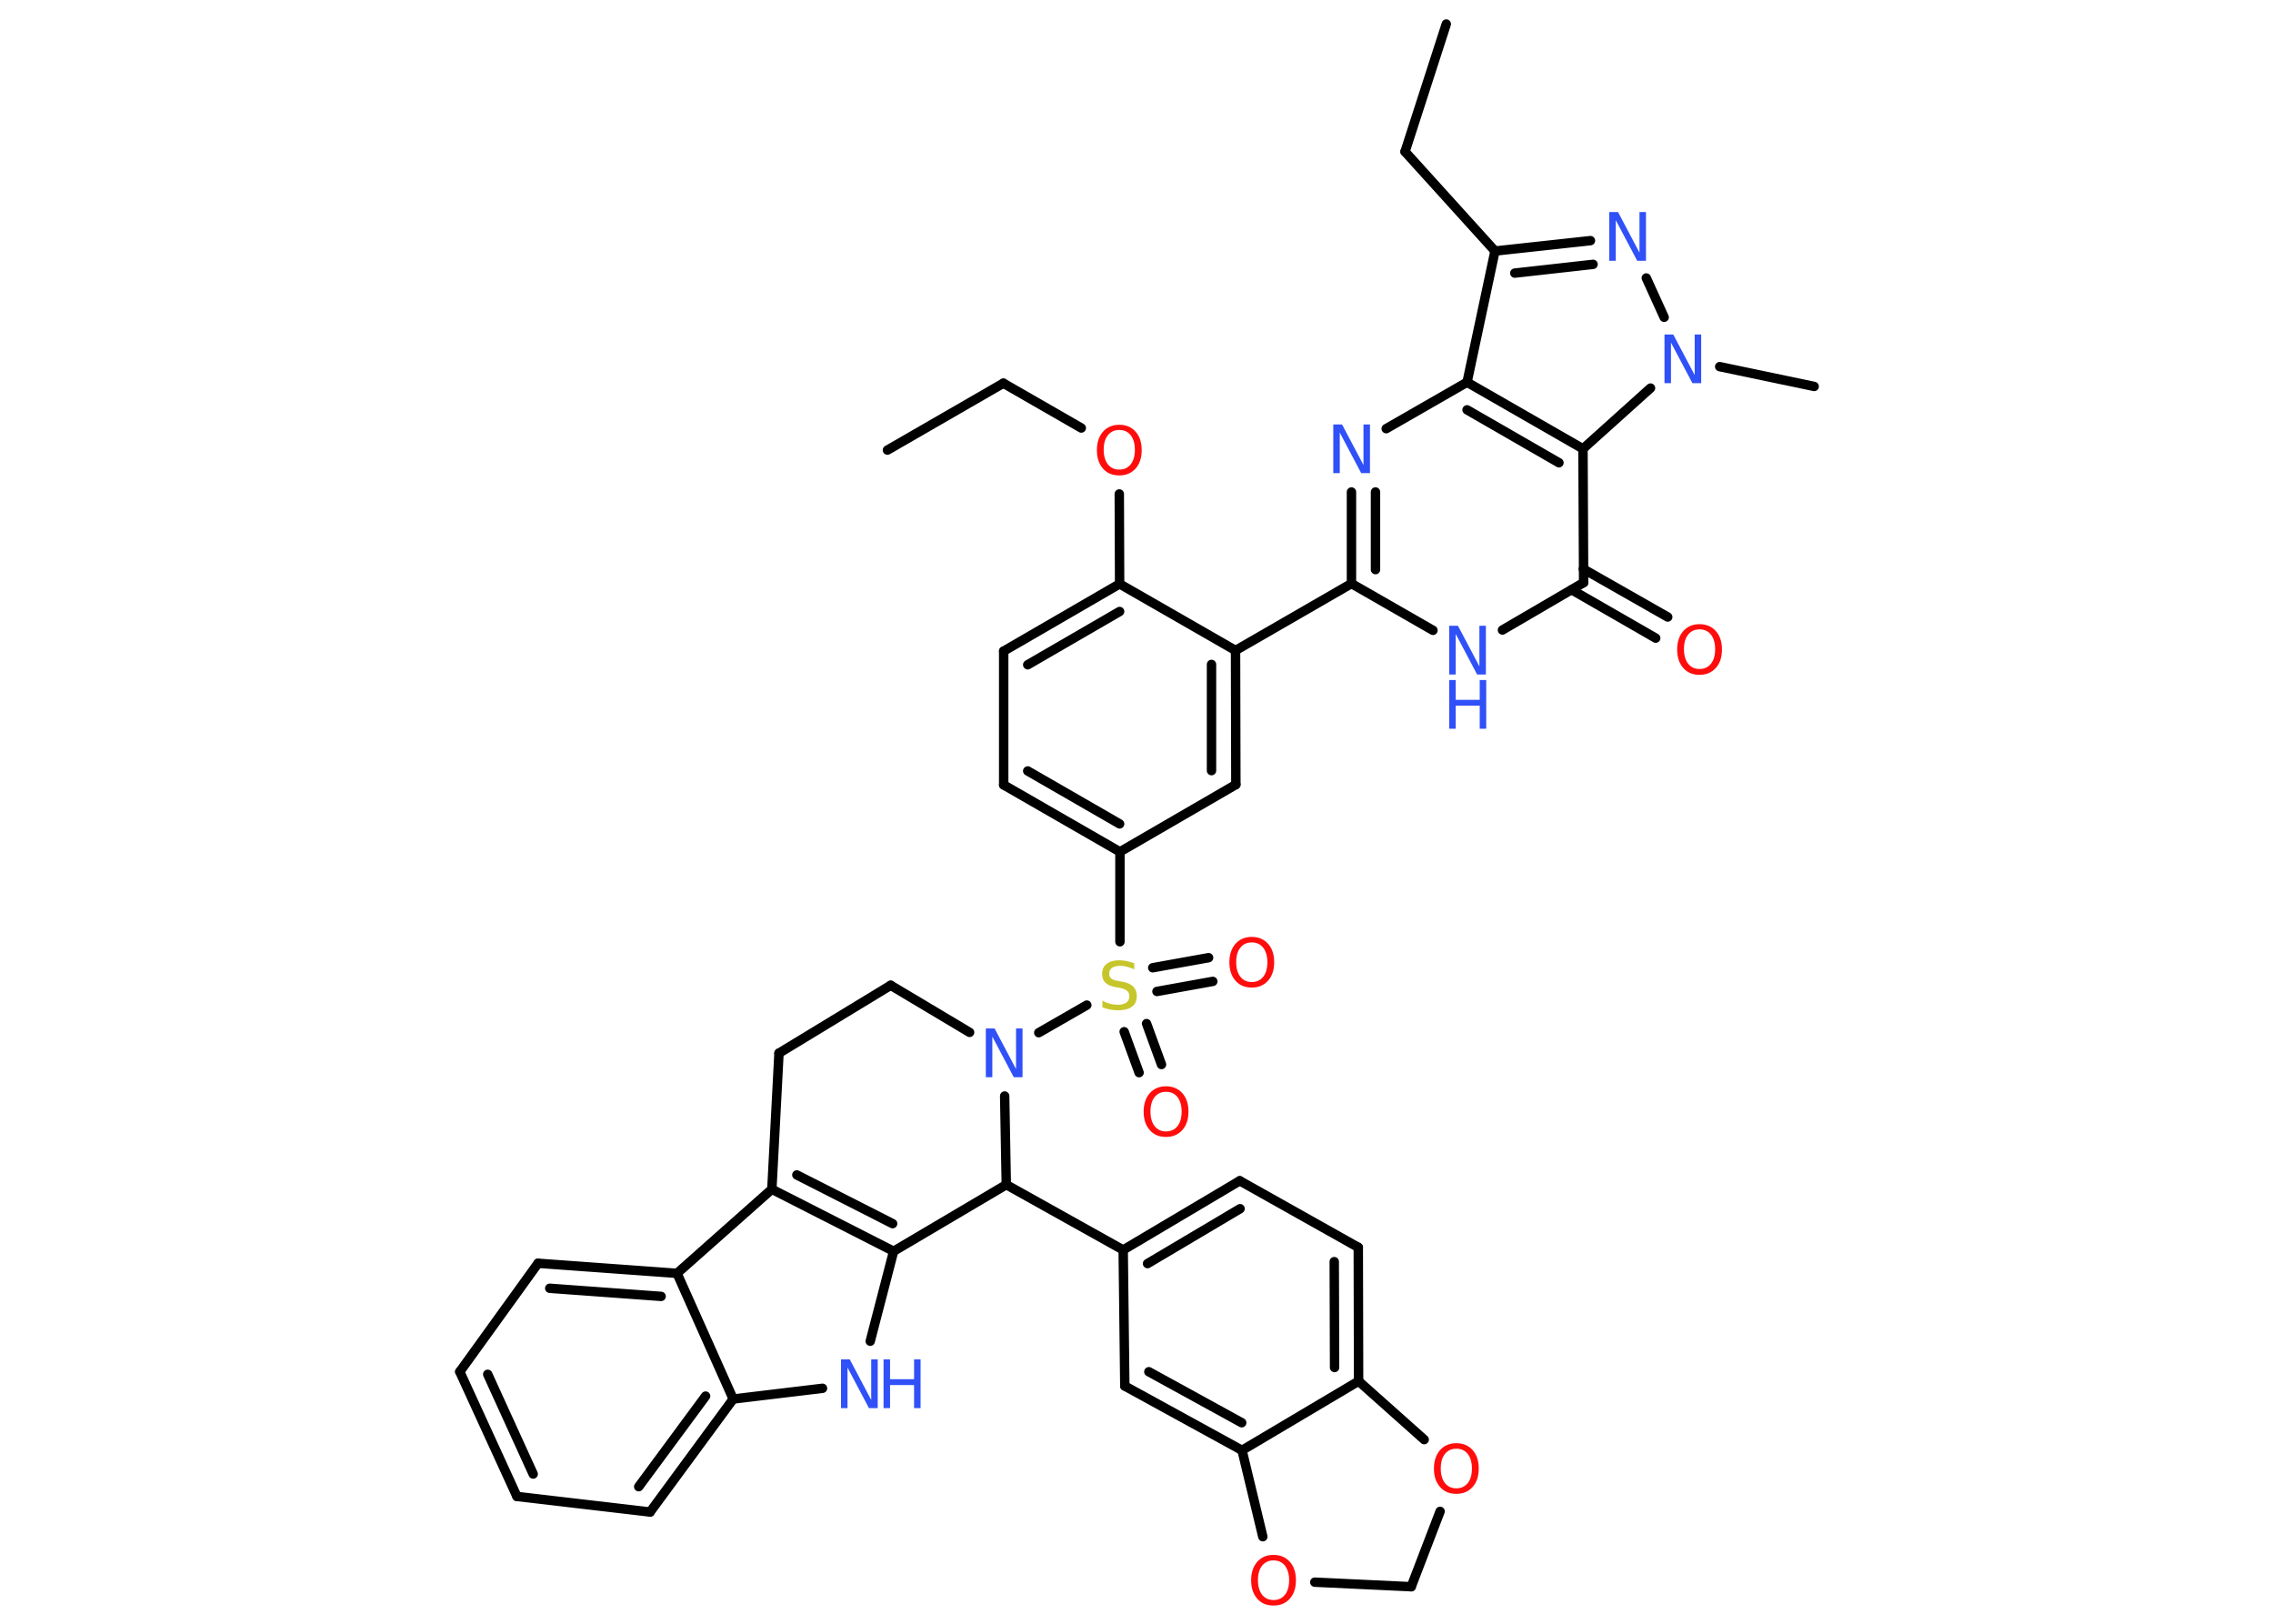 <?xml version='1.0' encoding='UTF-8'?>
<!DOCTYPE svg PUBLIC "-//W3C//DTD SVG 1.1//EN" "http://www.w3.org/Graphics/SVG/1.1/DTD/svg11.dtd">
<svg version='1.2' xmlns='http://www.w3.org/2000/svg' xmlns:xlink='http://www.w3.org/1999/xlink' width='70.0mm' height='50.0mm' viewBox='0 0 70.0 50.0'>
  <desc>Generated by the Chemistry Development Kit (http://github.com/cdk)</desc>
  <g stroke-linecap='round' stroke-linejoin='round' stroke='#000000' stroke-width='.29' fill='#3050F8'>
    <rect x='.0' y='.0' width='70.0' height='50.0' fill='#FFFFFF' stroke='none'/>
    <g id='mol1' class='mol'>
      <line id='mol1bnd1' class='bond' x1='27.33' y1='13.86' x2='30.9' y2='11.8'/>
      <line id='mol1bnd2' class='bond' x1='30.9' y1='11.8' x2='33.3' y2='13.18'/>
      <line id='mol1bnd3' class='bond' x1='34.47' y1='15.21' x2='34.48' y2='17.98'/>
      <g id='mol1bnd4' class='bond'>
        <line x1='34.48' y1='17.98' x2='30.91' y2='20.05'/>
        <line x1='34.48' y1='18.83' x2='31.65' y2='20.47'/>
      </g>
      <line id='mol1bnd5' class='bond' x1='30.91' y1='20.05' x2='30.91' y2='24.17'/>
      <g id='mol1bnd6' class='bond'>
        <line x1='30.91' y1='24.17' x2='34.49' y2='26.23'/>
        <line x1='31.65' y1='23.74' x2='34.48' y2='25.37'/>
      </g>
      <line id='mol1bnd7' class='bond' x1='34.49' y1='26.23' x2='34.49' y2='29.0'/>
      <g id='mol1bnd8' class='bond'>
        <line x1='35.5' y1='29.8' x2='37.22' y2='29.49'/>
        <line x1='35.63' y1='30.53' x2='37.35' y2='30.22'/>
      </g>
      <g id='mol1bnd9' class='bond'>
        <line x1='35.31' y1='31.52' x2='35.77' y2='32.78'/>
        <line x1='34.62' y1='31.77' x2='35.08' y2='33.03'/>
      </g>
      <line id='mol1bnd10' class='bond' x1='33.47' y1='30.95' x2='31.99' y2='31.8'/>
      <line id='mol1bnd11' class='bond' x1='29.86' y1='31.79' x2='27.43' y2='30.34'/>
      <line id='mol1bnd12' class='bond' x1='27.43' y1='30.34' x2='23.99' y2='32.43'/>
      <line id='mol1bnd13' class='bond' x1='23.99' y1='32.43' x2='23.77' y2='36.62'/>
      <g id='mol1bnd14' class='bond'>
        <line x1='23.77' y1='36.62' x2='27.52' y2='38.53'/>
        <line x1='24.54' y1='36.18' x2='27.49' y2='37.68'/>
      </g>
      <line id='mol1bnd15' class='bond' x1='27.52' y1='38.53' x2='26.8' y2='41.3'/>
      <line id='mol1bnd16' class='bond' x1='25.33' y1='42.75' x2='22.58' y2='43.08'/>
      <g id='mol1bnd17' class='bond'>
        <line x1='20.02' y1='46.56' x2='22.58' y2='43.08'/>
        <line x1='19.67' y1='45.78' x2='21.73' y2='42.99'/>
      </g>
      <line id='mol1bnd18' class='bond' x1='20.02' y1='46.56' x2='15.92' y2='46.08'/>
      <g id='mol1bnd19' class='bond'>
        <line x1='14.16' y1='42.24' x2='15.92' y2='46.08'/>
        <line x1='15.02' y1='42.32' x2='16.42' y2='45.39'/>
      </g>
      <line id='mol1bnd20' class='bond' x1='14.16' y1='42.24' x2='16.57' y2='38.9'/>
      <g id='mol1bnd21' class='bond'>
        <line x1='20.85' y1='39.21' x2='16.57' y2='38.9'/>
        <line x1='20.36' y1='39.92' x2='16.93' y2='39.67'/>
      </g>
      <line id='mol1bnd22' class='bond' x1='23.77' y1='36.62' x2='20.85' y2='39.21'/>
      <line id='mol1bnd23' class='bond' x1='22.58' y1='43.08' x2='20.85' y2='39.21'/>
      <line id='mol1bnd24' class='bond' x1='27.52' y1='38.53' x2='30.99' y2='36.48'/>
      <line id='mol1bnd25' class='bond' x1='30.94' y1='33.75' x2='30.99' y2='36.48'/>
      <line id='mol1bnd26' class='bond' x1='30.99' y1='36.48' x2='34.59' y2='38.49'/>
      <g id='mol1bnd27' class='bond'>
        <line x1='38.18' y1='36.36' x2='34.59' y2='38.49'/>
        <line x1='38.19' y1='37.22' x2='35.34' y2='38.91'/>
      </g>
      <line id='mol1bnd28' class='bond' x1='38.18' y1='36.36' x2='41.83' y2='38.41'/>
      <g id='mol1bnd29' class='bond'>
        <line x1='41.84' y1='42.53' x2='41.83' y2='38.41'/>
        <line x1='41.1' y1='42.11' x2='41.09' y2='38.85'/>
      </g>
      <line id='mol1bnd30' class='bond' x1='41.84' y1='42.53' x2='38.25' y2='44.66'/>
      <g id='mol1bnd31' class='bond'>
        <line x1='34.64' y1='42.68' x2='38.25' y2='44.66'/>
        <line x1='35.38' y1='42.24' x2='38.24' y2='43.81'/>
      </g>
      <line id='mol1bnd32' class='bond' x1='34.59' y1='38.49' x2='34.64' y2='42.68'/>
      <line id='mol1bnd33' class='bond' x1='38.25' y1='44.66' x2='38.89' y2='47.32'/>
      <line id='mol1bnd34' class='bond' x1='40.49' y1='48.72' x2='43.46' y2='48.86'/>
      <line id='mol1bnd35' class='bond' x1='43.46' y1='48.86' x2='44.35' y2='46.54'/>
      <line id='mol1bnd36' class='bond' x1='41.84' y1='42.53' x2='43.86' y2='44.33'/>
      <line id='mol1bnd37' class='bond' x1='34.49' y1='26.23' x2='38.06' y2='24.16'/>
      <g id='mol1bnd38' class='bond'>
        <line x1='38.06' y1='24.16' x2='38.05' y2='20.03'/>
        <line x1='37.31' y1='23.73' x2='37.31' y2='20.46'/>
      </g>
      <line id='mol1bnd39' class='bond' x1='34.48' y1='17.98' x2='38.05' y2='20.03'/>
      <line id='mol1bnd40' class='bond' x1='38.05' y1='20.03' x2='41.62' y2='17.97'/>
      <g id='mol1bnd41' class='bond'>
        <line x1='41.62' y1='15.15' x2='41.62' y2='17.97'/>
        <line x1='42.36' y1='15.15' x2='42.36' y2='17.54'/>
      </g>
      <line id='mol1bnd42' class='bond' x1='42.69' y1='13.2' x2='45.18' y2='11.77'/>
      <line id='mol1bnd43' class='bond' x1='45.18' y1='11.77' x2='46.04' y2='7.73'/>
      <line id='mol1bnd44' class='bond' x1='46.04' y1='7.73' x2='43.27' y2='4.67'/>
      <line id='mol1bnd45' class='bond' x1='43.27' y1='4.67' x2='44.54' y2='.74'/>
      <g id='mol1bnd46' class='bond'>
        <line x1='48.98' y1='7.41' x2='46.04' y2='7.73'/>
        <line x1='49.06' y1='8.14' x2='46.65' y2='8.41'/>
      </g>
      <line id='mol1bnd47' class='bond' x1='50.7' y1='8.56' x2='51.25' y2='9.77'/>
      <line id='mol1bnd48' class='bond' x1='52.96' y1='11.29' x2='55.87' y2='11.9'/>
      <line id='mol1bnd49' class='bond' x1='50.83' y1='11.95' x2='48.75' y2='13.82'/>
      <g id='mol1bnd50' class='bond'>
        <line x1='48.75' y1='13.82' x2='45.18' y2='11.77'/>
        <line x1='48.01' y1='14.25' x2='45.18' y2='12.62'/>
      </g>
      <line id='mol1bnd51' class='bond' x1='48.75' y1='13.82' x2='48.77' y2='17.94'/>
      <g id='mol1bnd52' class='bond'>
        <line x1='48.76' y1='17.52' x2='51.36' y2='19.0'/>
        <line x1='48.4' y1='18.16' x2='50.99' y2='19.65'/>
      </g>
      <line id='mol1bnd53' class='bond' x1='48.77' y1='17.94' x2='46.27' y2='19.4'/>
      <line id='mol1bnd54' class='bond' x1='41.62' y1='17.97' x2='44.13' y2='19.41'/>
      <path id='mol1atm3' class='atom' d='M34.47 13.24q-.22 .0 -.35 .16q-.13 .16 -.13 .45q.0 .28 .13 .45q.13 .16 .35 .16q.22 .0 .35 -.16q.13 -.16 .13 -.45q.0 -.28 -.13 -.45q-.13 -.16 -.35 -.16zM34.47 13.08q.31 .0 .5 .21q.19 .21 .19 .57q.0 .36 -.19 .57q-.19 .21 -.5 .21q-.32 .0 -.5 -.21q-.19 -.21 -.19 -.57q.0 -.35 .19 -.57q.19 -.21 .5 -.21z' stroke='none' fill='#FF0D0D'/>
      <path id='mol1atm8' class='atom' d='M34.93 29.65v.2q-.11 -.05 -.22 -.08q-.1 -.03 -.2 -.03q-.17 .0 -.26 .06q-.09 .06 -.09 .18q.0 .1 .06 .15q.06 .05 .23 .08l.12 .02q.22 .04 .33 .15q.11 .11 .11 .29q.0 .22 -.15 .33q-.15 .11 -.43 .11q-.11 .0 -.23 -.02q-.12 -.02 -.25 -.07v-.21q.12 .07 .24 .1q.12 .03 .23 .03q.18 .0 .27 -.07q.09 -.07 .09 -.19q.0 -.11 -.07 -.17q-.07 -.06 -.22 -.09l-.12 -.02q-.23 -.04 -.33 -.14q-.1 -.1 -.1 -.27q.0 -.2 .14 -.31q.14 -.11 .39 -.11q.1 .0 .21 .02q.11 .02 .22 .06z' stroke='none' fill='#C6C62C'/>
      <path id='mol1atm9' class='atom' d='M38.55 29.02q-.22 .0 -.35 .16q-.13 .16 -.13 .45q.0 .28 .13 .45q.13 .16 .35 .16q.22 .0 .35 -.16q.13 -.16 .13 -.45q.0 -.28 -.13 -.45q-.13 -.16 -.35 -.16zM38.55 28.85q.31 .0 .5 .21q.19 .21 .19 .57q.0 .36 -.19 .57q-.19 .21 -.5 .21q-.32 .0 -.5 -.21q-.19 -.21 -.19 -.57q.0 -.35 .19 -.57q.19 -.21 .5 -.21z' stroke='none' fill='#FF0D0D'/>
      <path id='mol1atm10' class='atom' d='M35.91 33.62q-.22 .0 -.35 .16q-.13 .16 -.13 .45q.0 .28 .13 .45q.13 .16 .35 .16q.22 .0 .35 -.16q.13 -.16 .13 -.45q.0 -.28 -.13 -.45q-.13 -.16 -.35 -.16zM35.91 33.45q.31 .0 .5 .21q.19 .21 .19 .57q.0 .36 -.19 .57q-.19 .21 -.5 .21q-.32 .0 -.5 -.21q-.19 -.21 -.19 -.57q.0 -.35 .19 -.57q.19 -.21 .5 -.21z' stroke='none' fill='#FF0D0D'/>
      <path id='mol1atm11' class='atom' d='M30.36 31.67h.27l.66 1.25v-1.25h.2v1.5h-.27l-.66 -1.25v1.25h-.2v-1.5z' stroke='none'/>
      <g id='mol1atm16' class='atom'>
        <path d='M25.9 41.86h.27l.66 1.25v-1.25h.2v1.5h-.27l-.66 -1.25v1.25h-.2v-1.5z' stroke='none'/>
        <path d='M27.21 41.86h.2v.61h.74v-.61h.2v1.5h-.2v-.71h-.74v.71h-.2v-1.5z' stroke='none'/>
      </g>
      <path id='mol1atm30' class='atom' d='M39.22 48.05q-.22 .0 -.35 .16q-.13 .16 -.13 .45q.0 .28 .13 .45q.13 .16 .35 .16q.22 .0 .35 -.16q.13 -.16 .13 -.45q.0 -.28 -.13 -.45q-.13 -.16 -.35 -.16zM39.22 47.88q.31 .0 .5 .21q.19 .21 .19 .57q.0 .36 -.19 .57q-.19 .21 -.5 .21q-.32 .0 -.5 -.21q-.19 -.21 -.19 -.57q.0 -.35 .19 -.57q.19 -.21 .5 -.21z' stroke='none' fill='#FF0D0D'/>
      <path id='mol1atm32' class='atom' d='M44.85 44.61q-.22 .0 -.35 .16q-.13 .16 -.13 .45q.0 .28 .13 .45q.13 .16 .35 .16q.22 .0 .35 -.16q.13 -.16 .13 -.45q.0 -.28 -.13 -.45q-.13 -.16 -.35 -.16zM44.85 44.44q.31 .0 .5 .21q.19 .21 .19 .57q.0 .36 -.19 .57q-.19 .21 -.5 .21q-.32 .0 -.5 -.21q-.19 -.21 -.19 -.57q.0 -.35 .19 -.57q.19 -.21 .5 -.21z' stroke='none' fill='#FF0D0D'/>
      <path id='mol1atm36' class='atom' d='M41.06 13.07h.27l.66 1.25v-1.25h.2v1.5h-.27l-.66 -1.25v1.25h-.2v-1.5z' stroke='none'/>
      <path id='mol1atm41' class='atom' d='M49.56 6.53h.27l.66 1.25v-1.25h.2v1.5h-.27l-.66 -1.25v1.25h-.2v-1.5z' stroke='none'/>
      <path id='mol1atm42' class='atom' d='M51.26 10.3h.27l.66 1.25v-1.25h.2v1.5h-.27l-.66 -1.25v1.25h-.2v-1.5z' stroke='none'/>
      <path id='mol1atm46' class='atom' d='M52.34 19.38q-.22 .0 -.35 .16q-.13 .16 -.13 .45q.0 .28 .13 .45q.13 .16 .35 .16q.22 .0 .35 -.16q.13 -.16 .13 -.45q.0 -.28 -.13 -.45q-.13 -.16 -.35 -.16zM52.34 19.22q.31 .0 .5 .21q.19 .21 .19 .57q.0 .36 -.19 .57q-.19 .21 -.5 .21q-.32 .0 -.5 -.21q-.19 -.21 -.19 -.57q.0 -.35 .19 -.57q.19 -.21 .5 -.21z' stroke='none' fill='#FF0D0D'/>
      <g id='mol1atm47' class='atom'>
        <path d='M44.63 19.27h.27l.66 1.25v-1.25h.2v1.5h-.27l-.66 -1.25v1.25h-.2v-1.5z' stroke='none'/>
        <path d='M44.63 20.94h.2v.61h.74v-.61h.2v1.5h-.2v-.71h-.74v.71h-.2v-1.5z' stroke='none'/>
      </g>
    </g>
  </g>
</svg>
